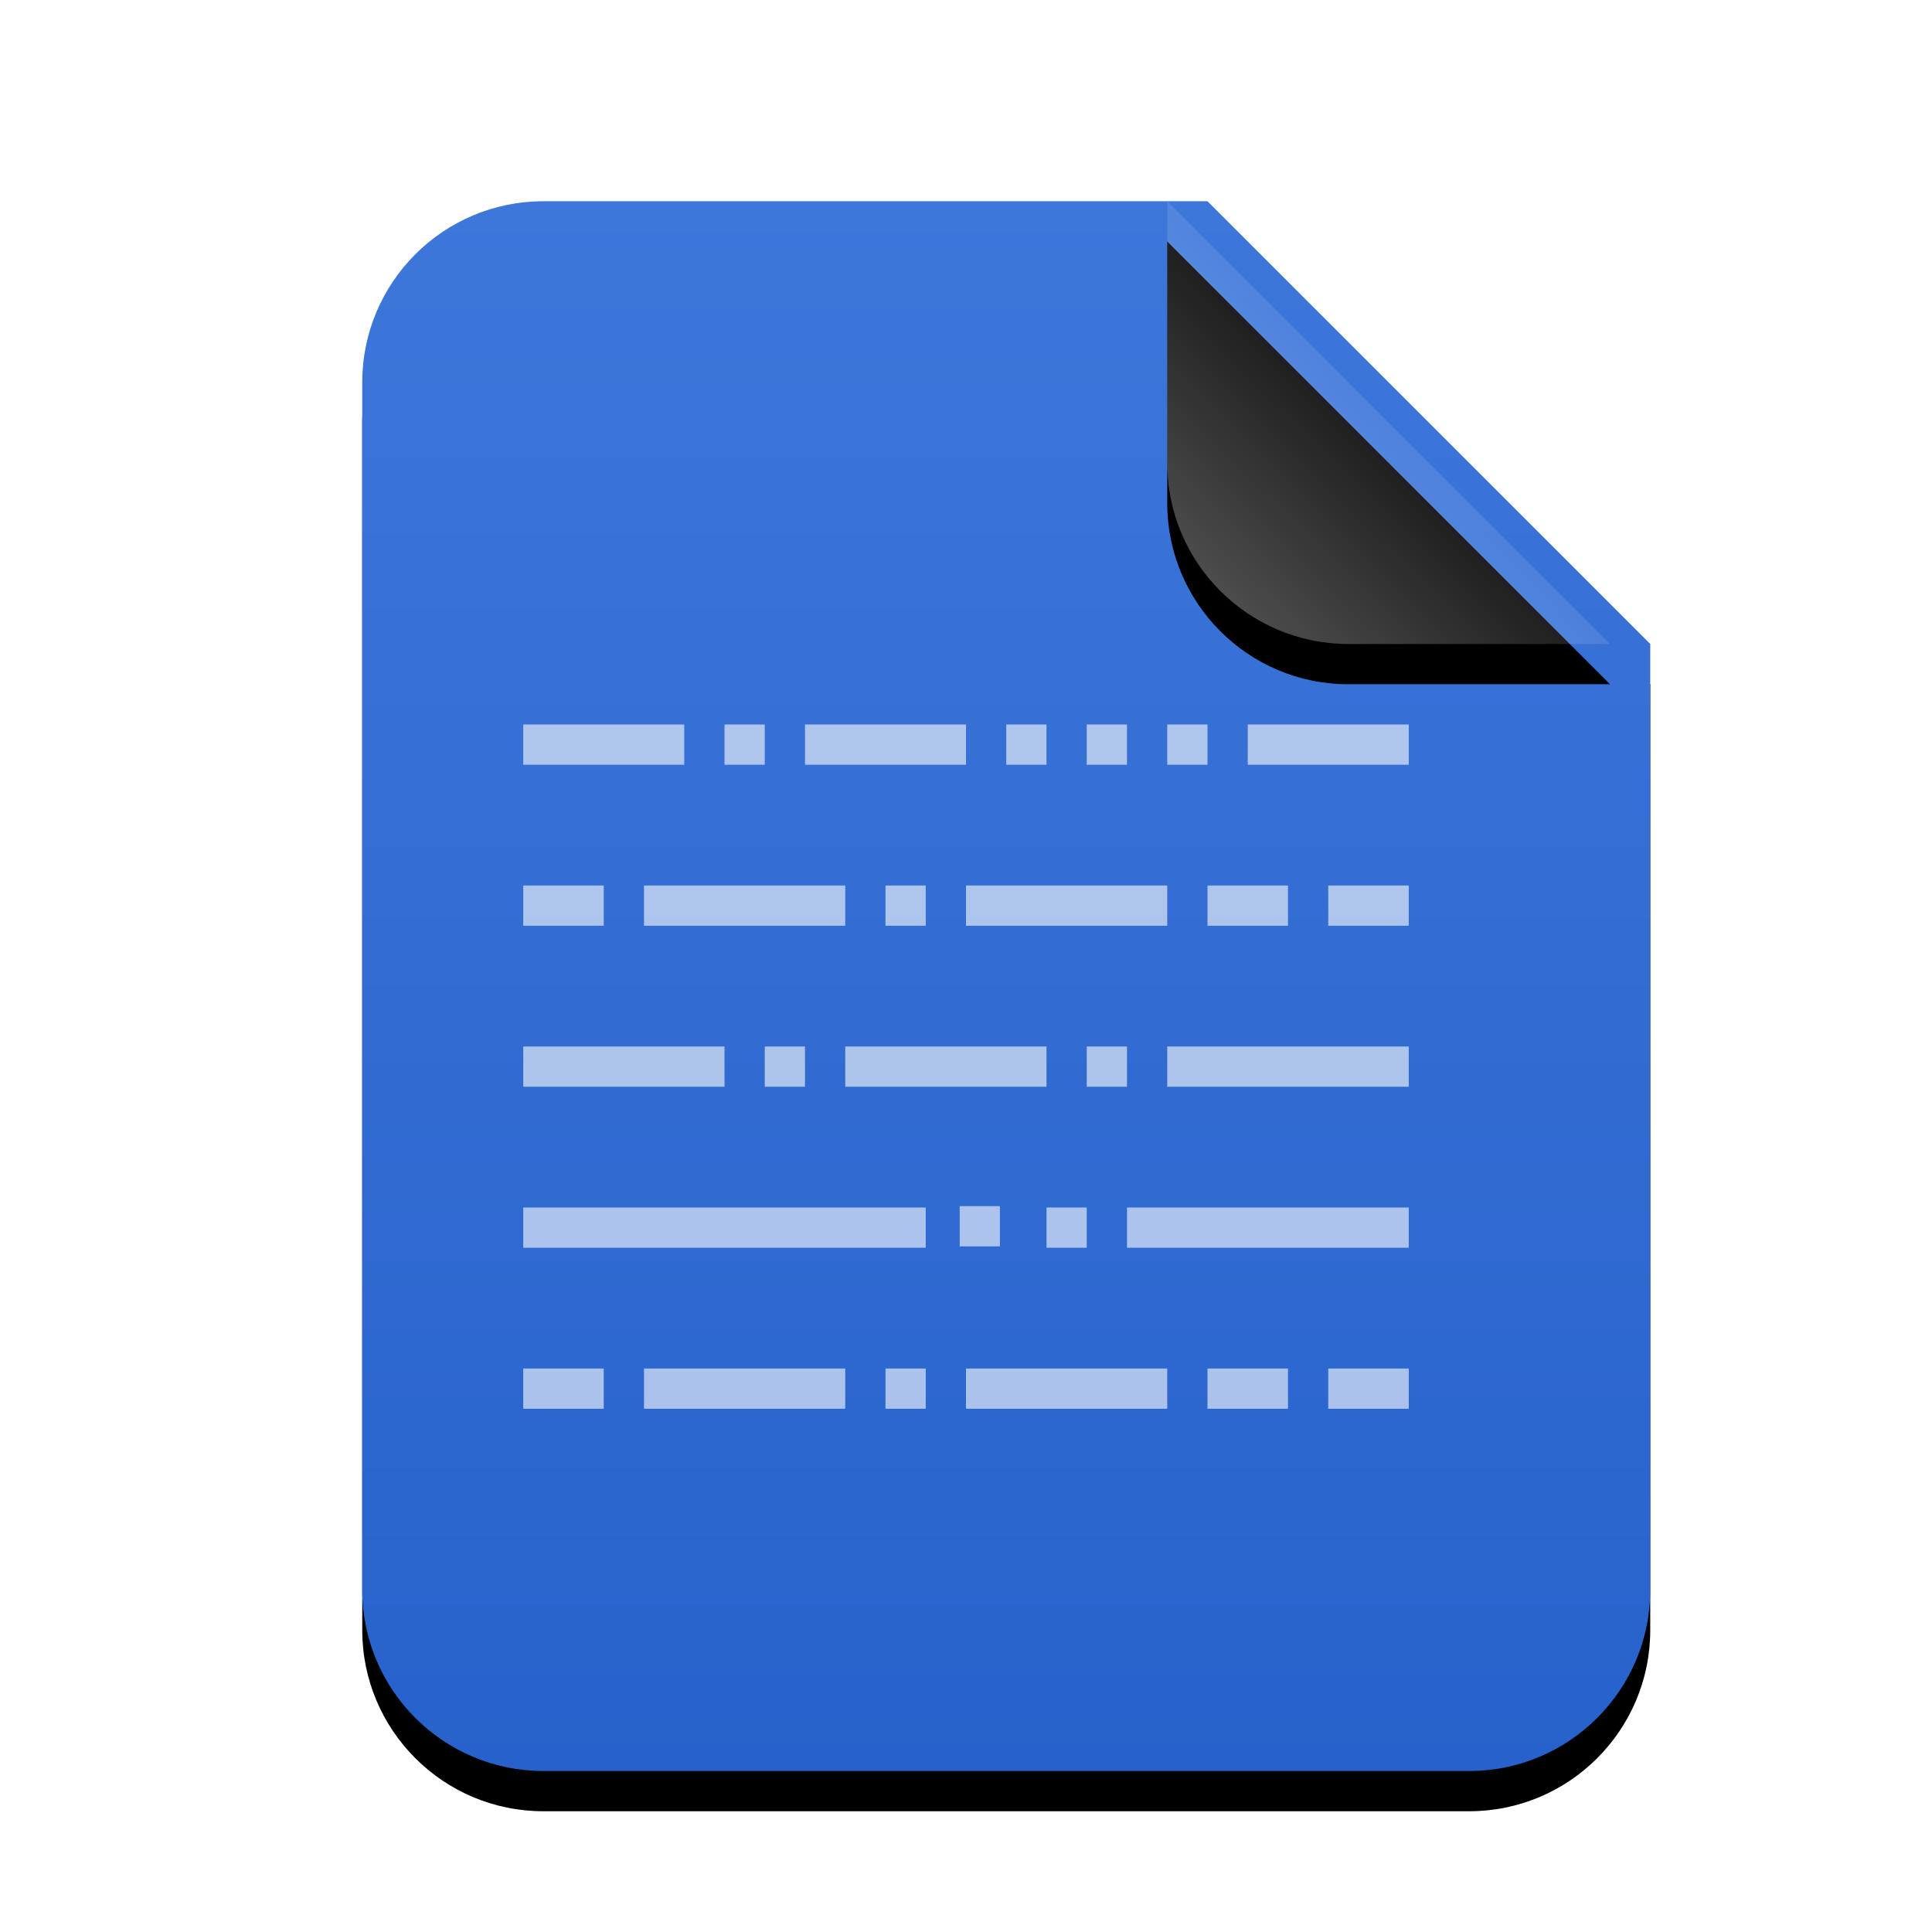 <svg xmlns="http://www.w3.org/2000/svg" xmlns:xlink="http://www.w3.org/1999/xlink" width="48" height="48" viewBox="0 0 48 48">
  <defs>
    <linearGradient id="text-x-source-c" x1="50%" x2="50%" y1="0%" y2="100%">
      <stop offset="0%" stop-color="#3E77DA"/>
      <stop offset="100%" stop-color="#2762CC"/>
    </linearGradient>
    <path id="text-x-source-b" d="M32,34.5 C32,36.985 29.985,39 27.5,39 L4.5,39 C2.015,39 3.04359188e-16,36.985 0,34.5 L0,4.5 C-3.04359188e-16,2.015 2.015,2.23289562e-15 4.5,0 L21,0 L32,11 L32,34.5 Z"/>
    <filter id="text-x-source-a" width="131.2%" height="125.6%" x="-15.6%" y="-10.3%" filterUnits="objectBoundingBox">
      <feOffset dy="1" in="SourceAlpha" result="shadowOffsetOuter1"/>
      <feGaussianBlur in="shadowOffsetOuter1" result="shadowBlurOuter1" stdDeviation="1.5"/>
      <feColorMatrix in="shadowBlurOuter1" values="0 0 0 0 0.227   0 0 0 0 0.494   0 0 0 0 0.961  0 0 0 0.2 0"/>
    </filter>
    <linearGradient id="text-x-source-f" x1="50%" x2="12.223%" y1="50%" y2="88.513%">
      <stop offset="0%" stop-color="#FFF" stop-opacity=".1"/>
      <stop offset="100%" stop-color="#FFF" stop-opacity=".3"/>
    </linearGradient>
    <path id="text-x-source-e" d="M20,0 L31,11 L24.5,11 C22.015,11 20,8.985 20,6.5 L20,0 L20,0 Z"/>
    <filter id="text-x-source-d" width="190.9%" height="190.9%" x="-45.5%" y="-36.4%" filterUnits="objectBoundingBox">
      <feOffset dy="1" in="SourceAlpha" result="shadowOffsetOuter1"/>
      <feGaussianBlur in="shadowOffsetOuter1" result="shadowBlurOuter1" stdDeviation="1.5"/>
      <feComposite in="shadowBlurOuter1" in2="SourceAlpha" operator="out" result="shadowBlurOuter1"/>
      <feColorMatrix in="shadowBlurOuter1" values="0 0 0 0 0   0 0 0 0 0   0 0 0 0 0  0 0 0 0.05 0"/>
    </filter>
  </defs>
  <g fill="none" fill-rule="evenodd">
    <g transform="translate(9 5)">
      <use fill="#000" filter="url(#text-x-source-a)" xlink:href="#text-x-source-b"/>
      <use fill="url(#text-x-source-c)" xlink:href="#text-x-source-b"/>
      <use fill="#000" filter="url(#text-x-source-d)" xlink:href="#text-x-source-e"/>
      <use fill="url(#text-x-source-f)" xlink:href="#text-x-source-e"/>
    </g>
    <path fill="#FFF" fill-opacity=".6" d="M13,18 L17,18 L17,19 L13,19 L13,18 L13,18 Z M20,18 L24,18 L24,19 L20,19 L20,18 L20,18 Z M31,18 L35,18 L35,19 L31,19 L31,18 L31,18 Z M23.843,29.966 L24.843,29.966 L24.843,30.966 L23.843,30.966 L23.843,29.966 L23.843,29.966 Z M16,22 L21,22 L21,23 L16,23 L16,22 L16,22 Z M24,22 L29,22 L29,23 L24,23 L24,22 L24,22 Z M29,26 L35,26 L35,27 L29,27 L29,26 L29,26 Z M21,26 L26,26 L26,27 L21,27 L21,26 L21,26 Z M13,22 L15,22 L15,23 L13,23 L13,22 L13,22 Z M18,18 L19,18 L19,19 L18,19 L18,18 L18,18 Z M22,22 L23,22 L23,23 L22,23 L22,22 L22,22 Z M28,30 L35,30 L35,31 L28,31 L28,30 L28,30 Z M26,30 L27,30 L27,31 L26,31 L26,30 L26,30 Z M27,26 L28,26 L28,27 L27,27 L27,26 L27,26 Z M19,26 L20,26 L20,27 L19,27 L19,26 L19,26 Z M13,26 L18,26 L18,27 L13,27 L13,26 L13,26 Z M13,30 L23,30 L23,31 L13,31 L13,30 L13,30 Z M30,22 L32,22 L32,23 L30,23 L30,22 L30,22 Z M33,22 L35,22 L35,23 L33,23 L33,22 L33,22 Z M16,34 L21,34 L21,35 L16,35 L16,34 L16,34 Z M24,34 L29,34 L29,35 L24,35 L24,34 L24,34 Z M13,34 L15,34 L15,35 L13,35 L13,34 L13,34 Z M22,34 L23,34 L23,35 L22,35 L22,34 L22,34 Z M30,34 L32,34 L32,35 L30,35 L30,34 L30,34 Z M33,34 L35,34 L35,35 L33,35 L33,34 L33,34 Z M25,18 L26,18 L26,19 L25,19 L25,18 L25,18 Z M27,18 L28,18 L28,19 L27,19 L27,18 L27,18 Z M29,18 L30,18 L30,19 L29,19 L29,18 L29,18 Z"/>
  </g>
</svg>
